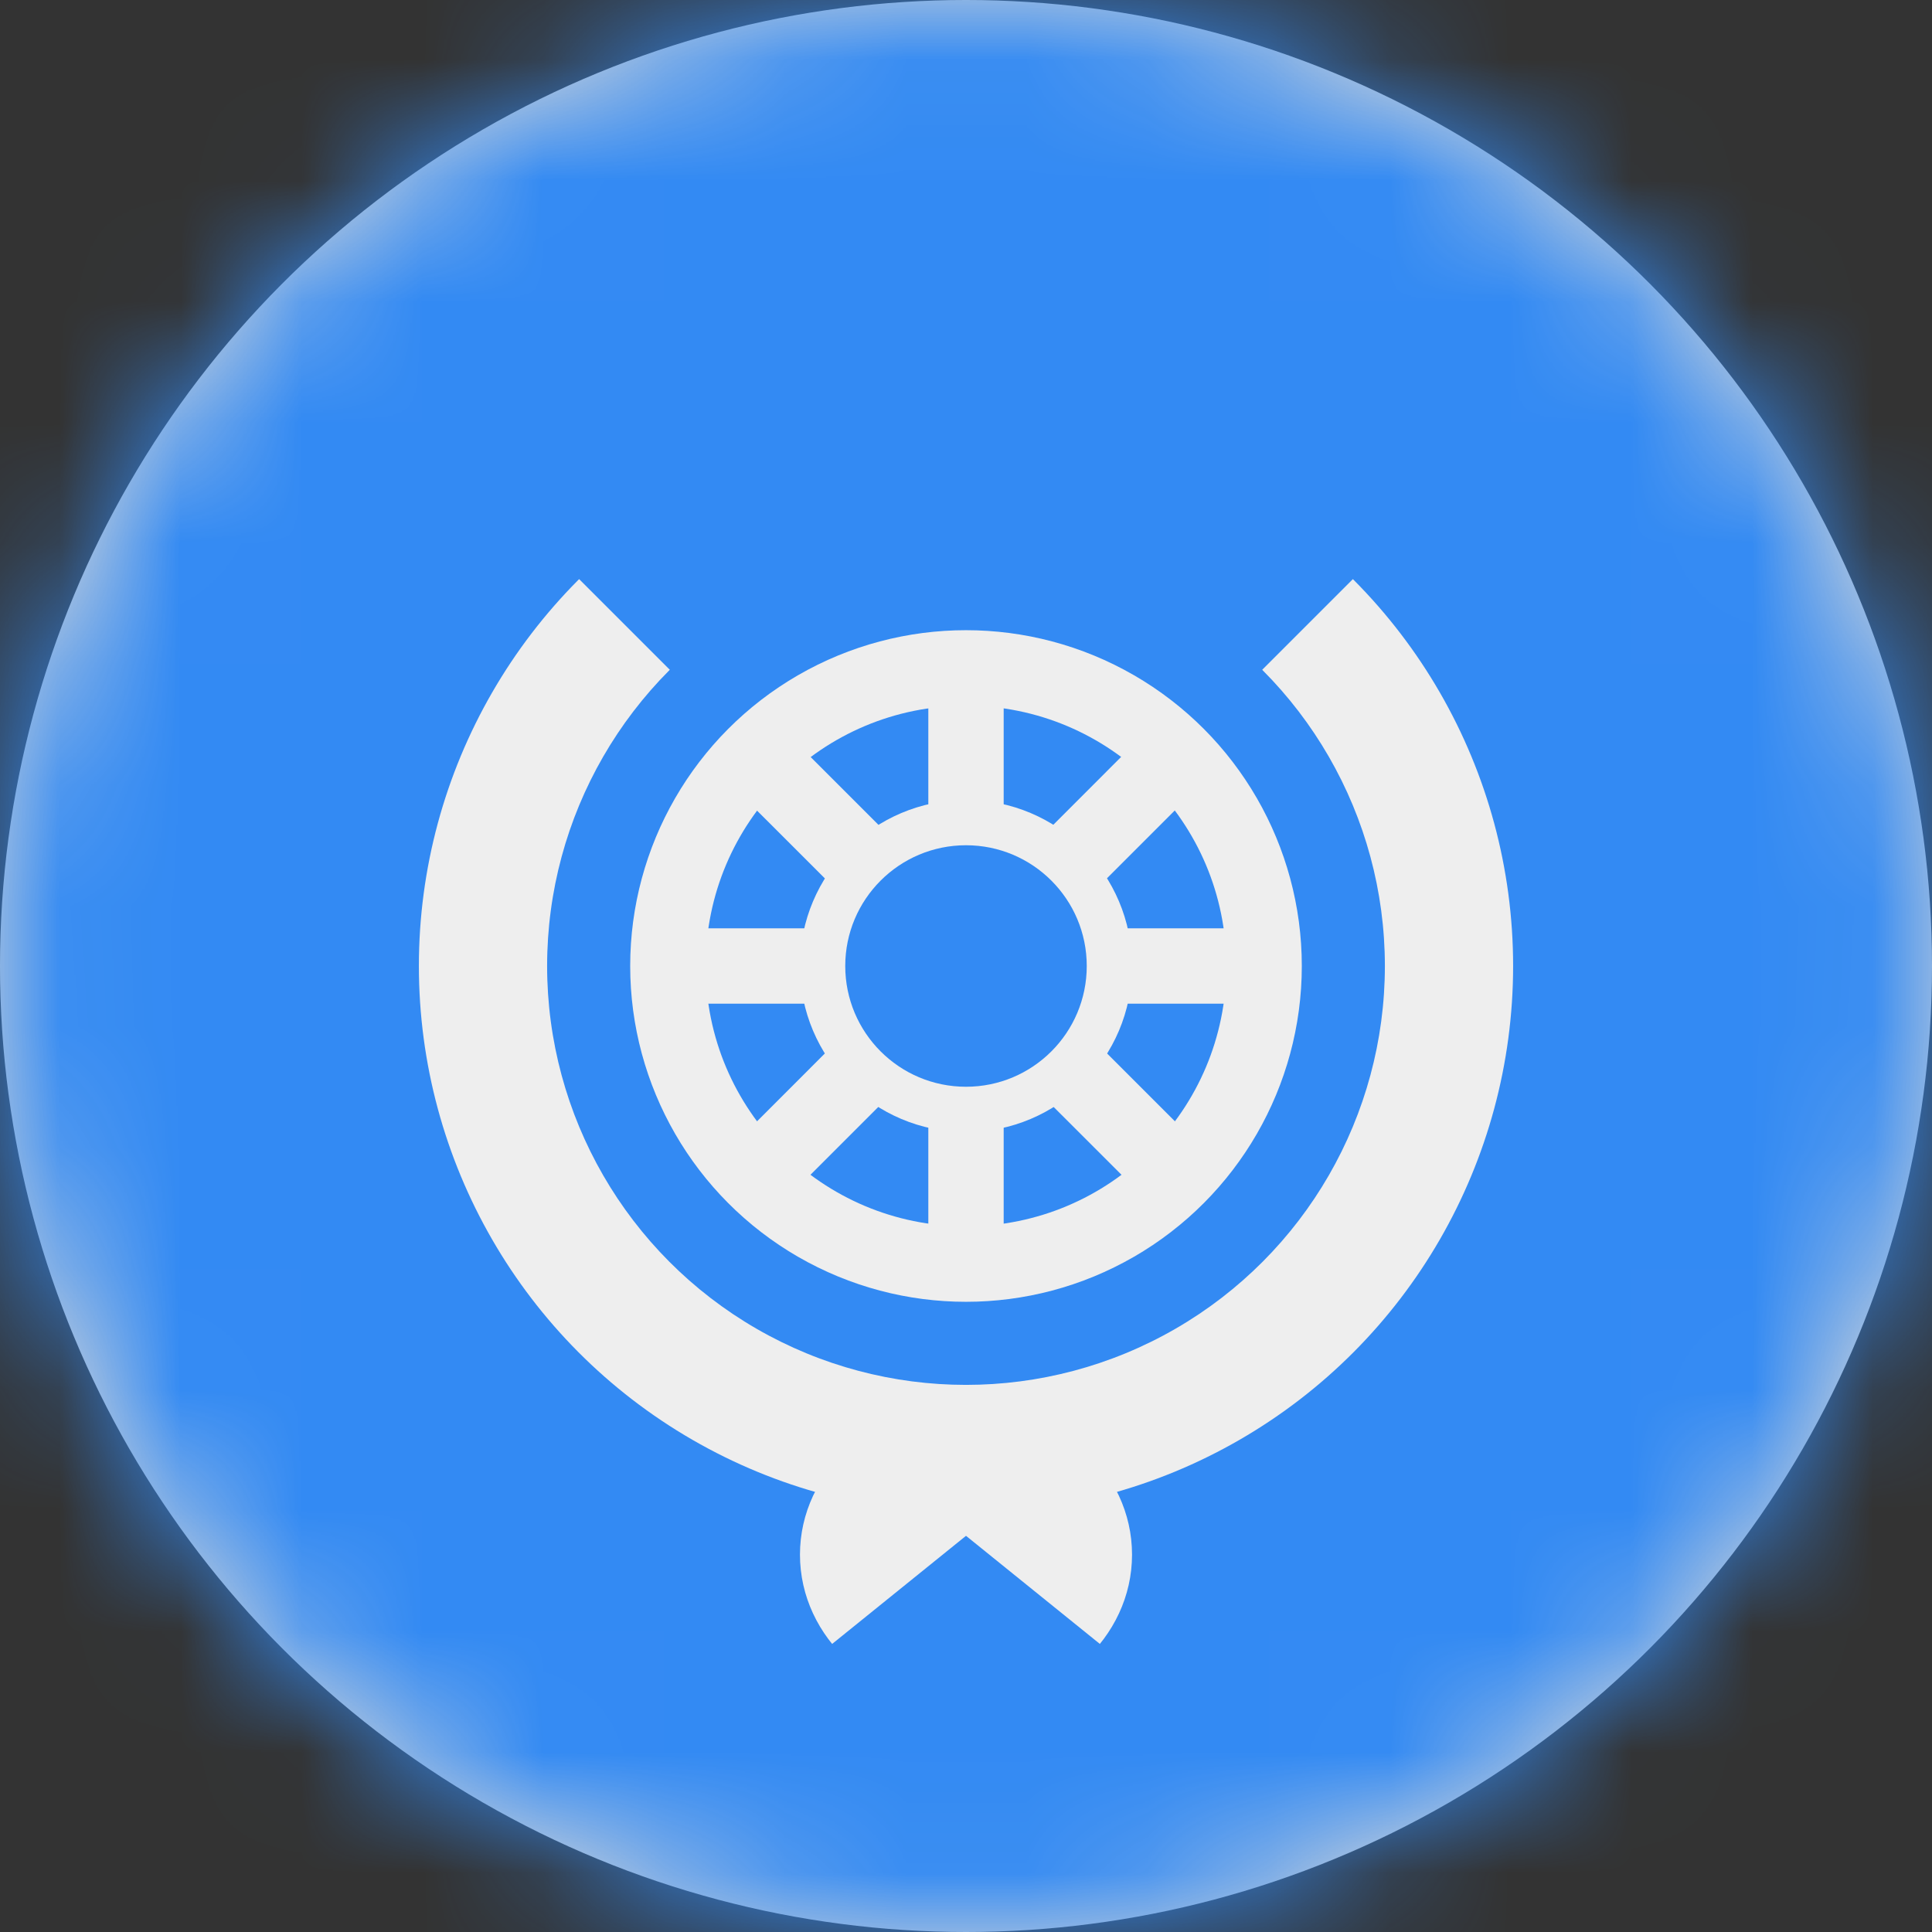 <?xml version="1.0" encoding="UTF-8"?>
<svg width="16px" height="16px" viewBox="0 0 16 16" version="1.1" xmlns="http://www.w3.org/2000/svg" xmlns:xlink="http://www.w3.org/1999/xlink">
    <rect x="0" y="0" width="16" height="16" fill="#333333" stroke="none"/>
    <title>united_nations_flag_16px</title>
    <defs>
        <circle id="path-1" cx="8" cy="8" r="8"></circle>
    </defs>
    <g id="Design-System" stroke="none" stroke-width="1" fill="none" fill-rule="evenodd">
        <g id="Flags-16x16" transform="translate(-501, -1605)">
            <g id="flag" transform="translate(501, 1605)">
                <mask id="mask-2" fill="white">
                    <use xlink:href="#path-1"></use>
                </mask>
                <use id="Mask" fill="#D8D8D8" xlink:href="#path-1"></use>
                <g id="united_nations" mask="url(#mask-2)" fill-rule="nonzero">
                    <polygon id="Path" fill="#338AF3" points="0 0 16 0 16 16 0 16"></polygon>
                    <circle id="Oval" fill="#EEEEEE" cx="8" cy="8" r="4.531"></circle>
                    <circle id="Oval" fill="#338AF3" cx="8" cy="8" r="3.469"></circle>
                    <polygon id="Path" fill="#338AF3" points="2.375 2.375 13.625 2.375 8 8"></polygon>
                    <circle id="Oval" fill="#EEEEEE" cx="8" cy="8" r="2.781"></circle>
                    <circle id="Oval" fill="#338AF3" cx="8" cy="8" r="2.156"></circle>
                    <polygon id="Path" fill="#EEEEEE" points="7.688 5.562 8.312 5.562 8.312 10.438 7.688 10.438"></polygon>
                    <polygon id="Path" fill="#EEEEEE" points="10.438 7.688 10.438 8.312 5.562 8.312 5.562 7.688"></polygon>
                    <polygon id="Path" fill="#EEEEEE" points="9.5 6.053 9.944 6.497 6.497 9.944 6.053 9.503"></polygon>
                    <polygon id="Path" fill="#EEEEEE" points="9.944 9.5 9.503 9.944 6.053 6.497 6.497 6.053"></polygon>
                    <circle id="Oval" fill="#EEEEEE" cx="8" cy="8" r="1.375"></circle>
                    <circle id="Oval" fill="#338AF3" cx="8" cy="8" r="1"></circle>
                    <ellipse id="Oval" fill="#EEEEEE" cx="8" cy="12.875" rx="1.375" ry="1.25"></ellipse>
                    <polygon id="Path" fill="#338AF3" points="8 12.719 5.562 14.688 10.438 14.688"></polygon>
                </g>
            </g>
        </g>
    </g>
</svg>